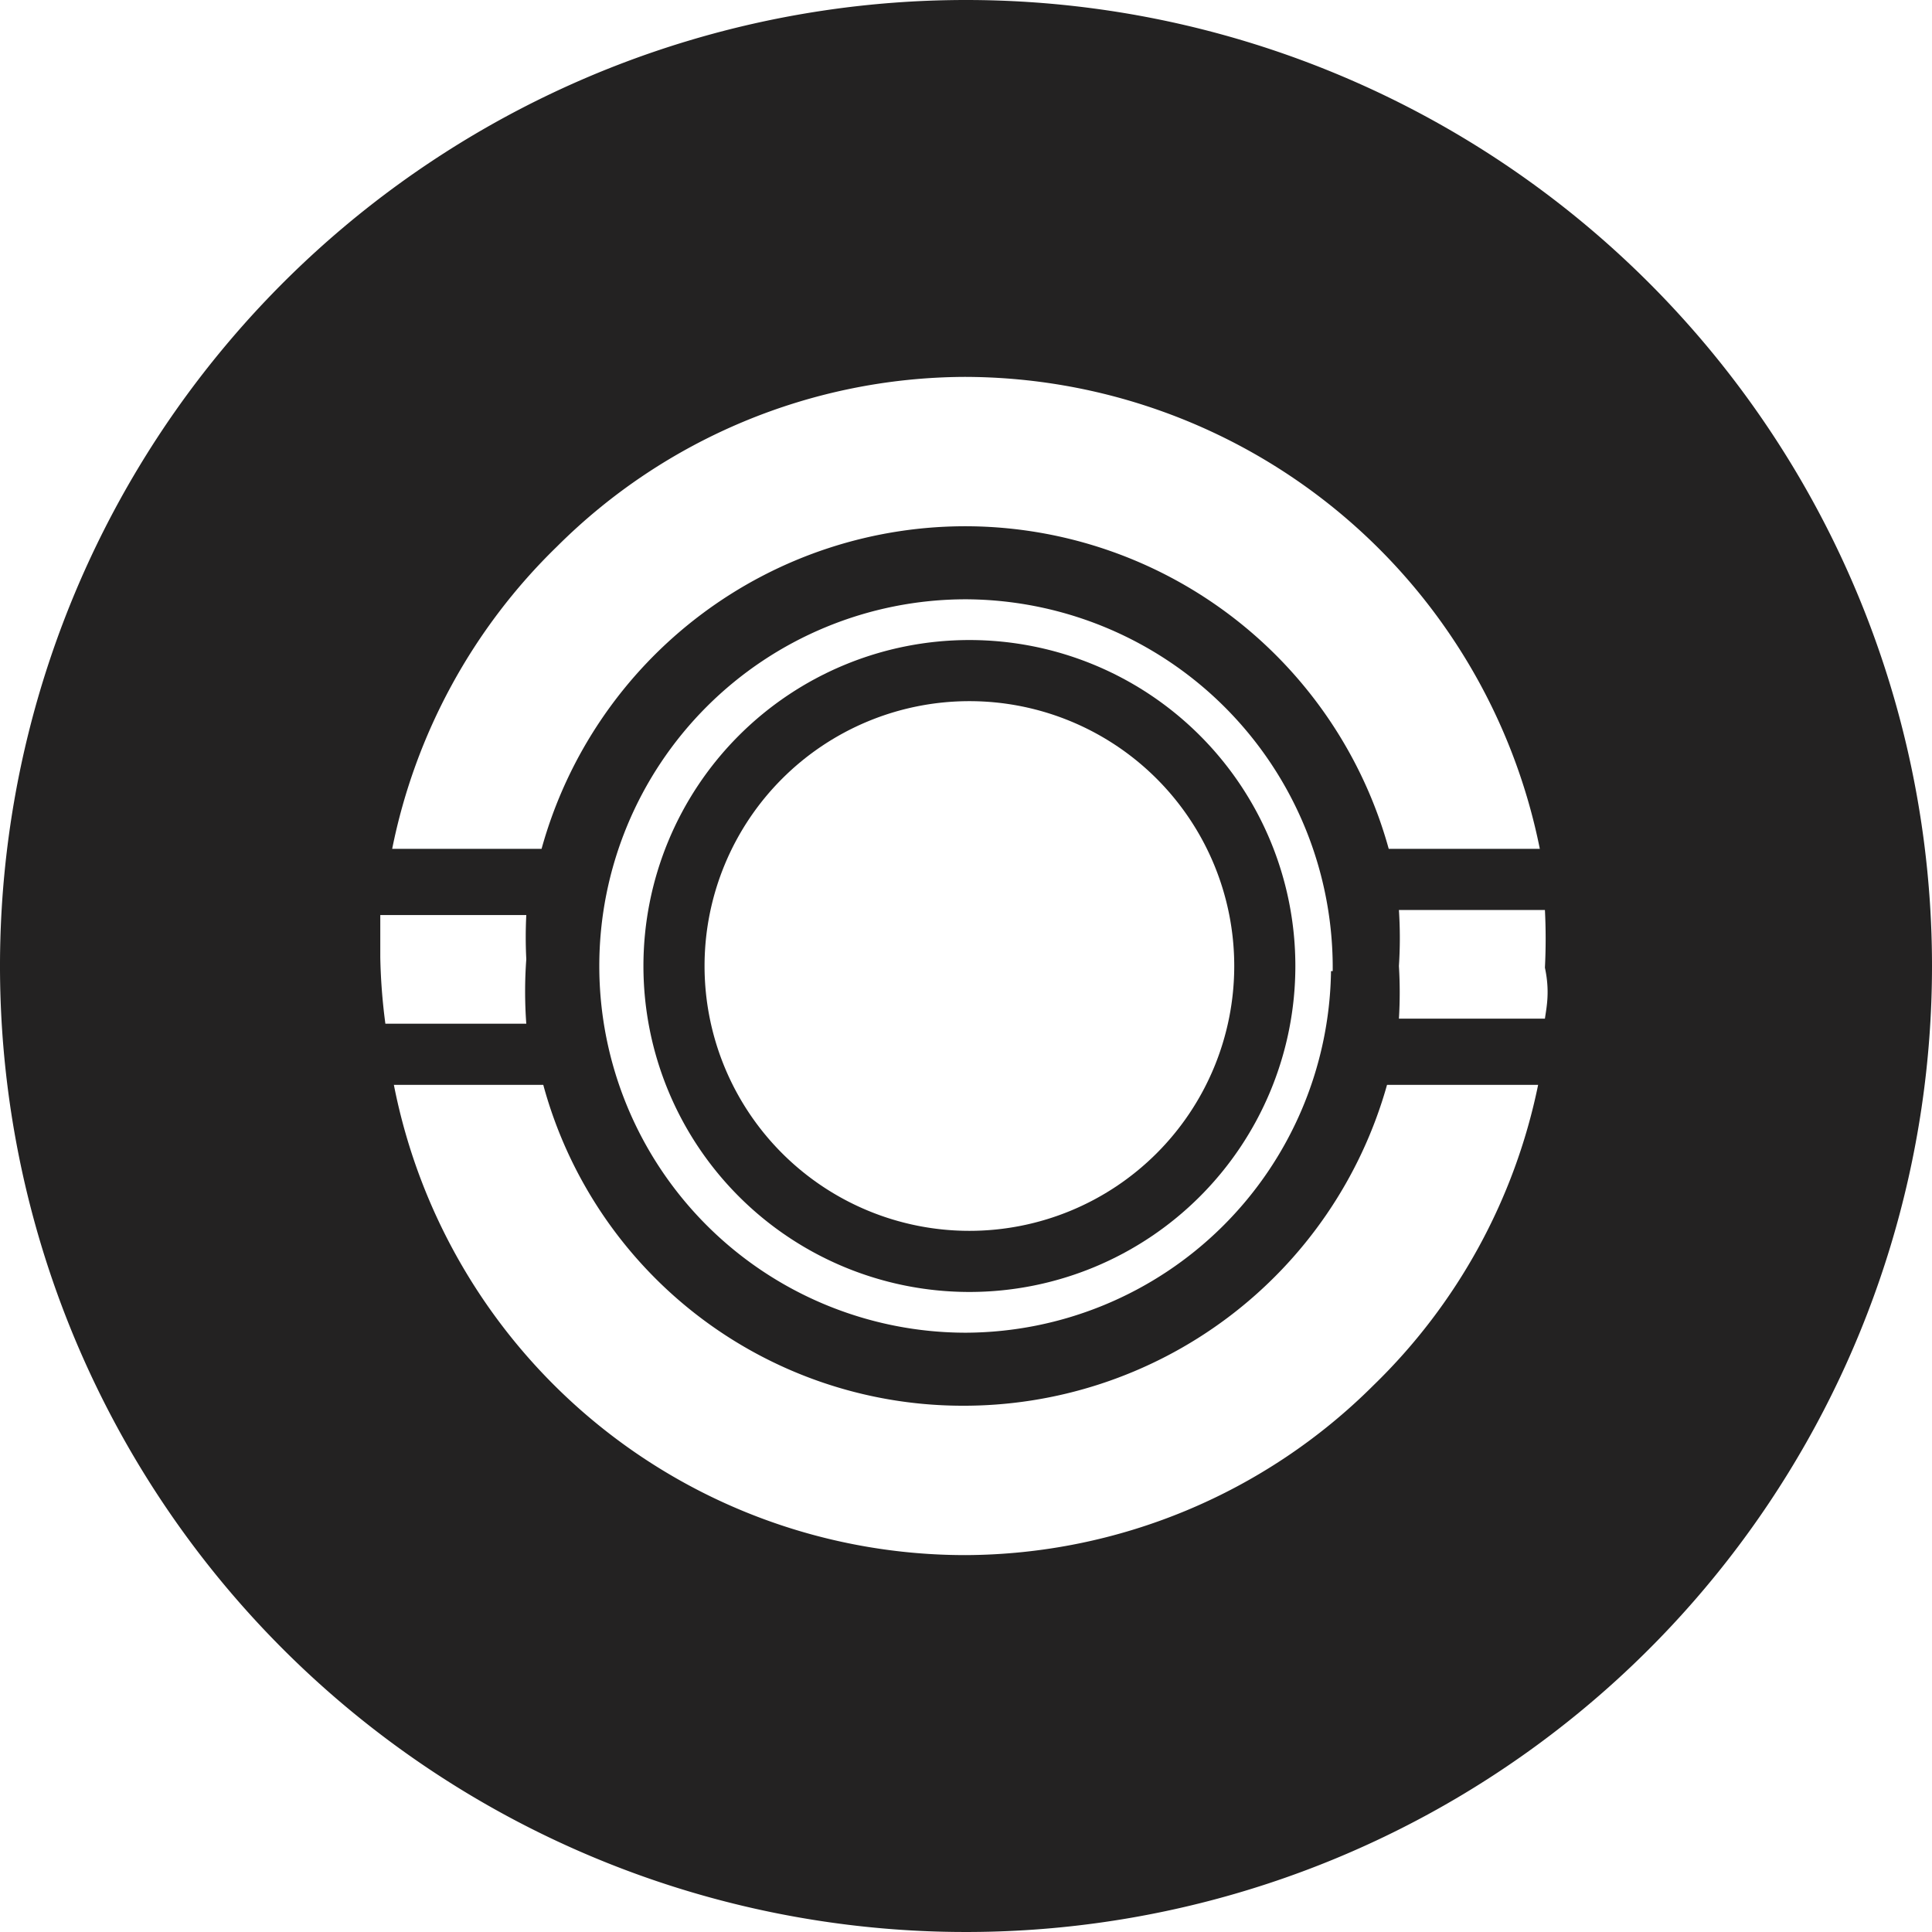 <svg xmlns="http://www.w3.org/2000/svg" viewBox="0 0 11.38 11.38"><defs><style>.a{fill:none;}.b{fill:#232222;}</style></defs><title>Output_Jack</title><path class="a" d="M5.72,3.53h0a2.16,2.16,0,0,0,0,4.32h0a2.16,2.16,0,0,0,0-4.32Z"/><path class="a" d="M5.69,3.1h0A2.59,2.59,0,0,1,8.18,5h.89A3.46,3.46,0,0,0,5.73,2.24h0A3.44,3.44,0,0,0,2.31,5h.88A2.59,2.59,0,0,1,5.69,3.1Z"/><path class="a" d="M3.1,5.65a2.56,2.56,0,0,1,0-.26H2.27c0,.08,0,.17,0,.25a3.44,3.44,0,0,0,0,.39h.85A2.6,2.6,0,0,1,3.1,5.65Z"/><path class="a" d="M8.25,5.39a2.54,2.54,0,0,1,0,.33,2.56,2.56,0,0,1,0,.31H9.1c0-.1,0-.2,0-.3a3.39,3.39,0,0,0,0-.34Z"/><path class="a" d="M5.69,8.28h0A2.56,2.56,0,0,1,3.2,6.39H2.32A3.43,3.43,0,0,0,5.64,9.14h0A3.45,3.45,0,0,0,9.06,6.39H8.17A2.59,2.59,0,0,1,5.69,8.28Z"/><path class="b" d="M5.69,0a5.69,5.69,0,1,0,5.69,5.69A5.69,5.69,0,0,0,5.69,0ZM3.28,3.22a3.42,3.42,0,0,1,2.4-1h0A3.46,3.46,0,0,1,9.07,5H8.18A2.59,2.59,0,0,0,5.72,3.1h0A2.59,2.59,0,0,0,3.19,5H2.31A3.42,3.42,0,0,1,3.28,3.22Zm4.56,2.5A2.16,2.16,0,0,1,5.69,7.85h0a2.16,2.16,0,0,1,0-4.32h0A2.17,2.17,0,0,1,7.85,5.72ZM2.24,5.64c0-.09,0-.17,0-.25h.86a2.56,2.56,0,0,0,0,.26,2.6,2.6,0,0,0,0,.38H2.27A3.44,3.44,0,0,1,2.24,5.64ZM8.09,8.16a3.42,3.42,0,0,1-2.4,1h0A3.43,3.43,0,0,1,2.32,6.39H3.2A2.56,2.56,0,0,0,5.65,8.28h0A2.59,2.59,0,0,0,8.17,6.39h.89A3.42,3.42,0,0,1,8.09,8.16ZM9.1,6H8.24a2.56,2.56,0,0,0,0-.31,2.54,2.54,0,0,0,0-.33H9.1a3.39,3.39,0,0,1,0,.34C9.13,5.84,9.11,5.93,9.1,6Z"/><path class="b" d="M5.71,3.77h0a1.92,1.92,0,0,0,0,3.84h0a1.92,1.92,0,0,0,0-3.84Zm0,3.48h0a1.56,1.56,0,0,1,0-3.12h0a1.56,1.56,0,0,1,0,3.12Z"/></svg>